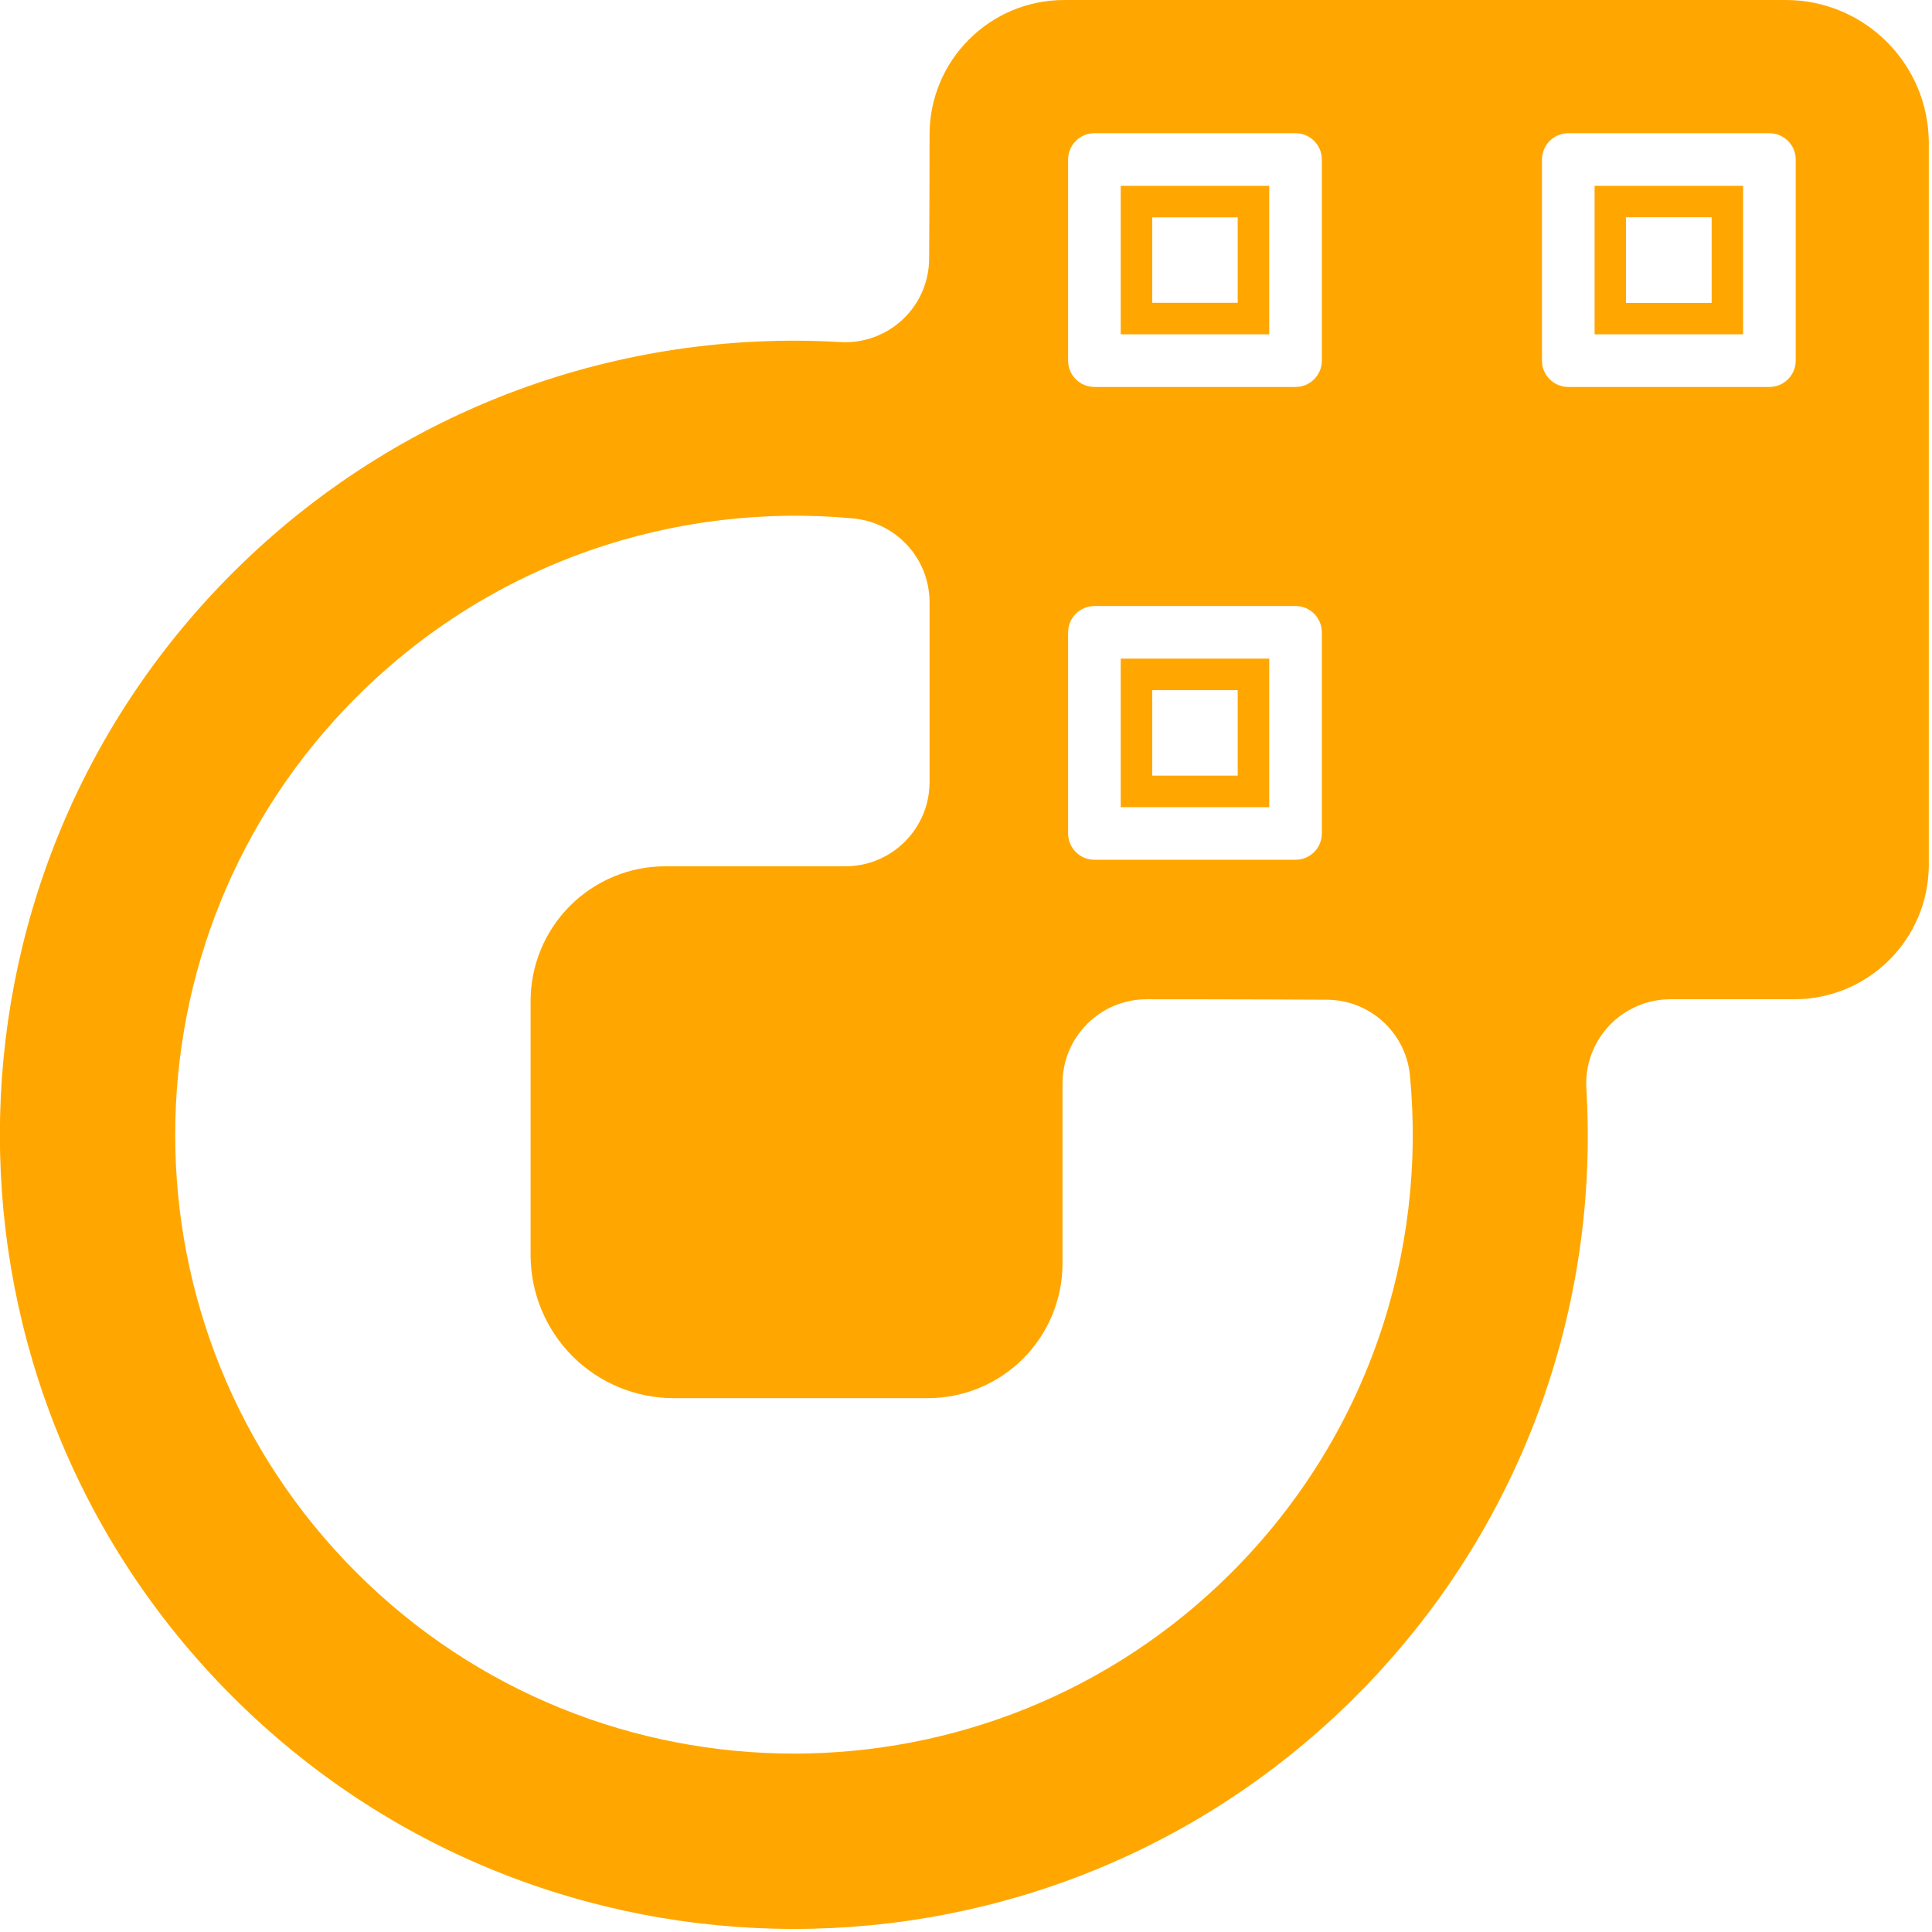 <?xml version="1.0" encoding="UTF-8" standalone="no"?>
<!DOCTYPE svg PUBLIC "-//W3C//DTD SVG 1.1//EN" "http://www.w3.org/Graphics/SVG/1.1/DTD/svg11.dtd">
<svg width="100%" height="100%" viewBox="0 0 459 459" version="1.1" xmlns="http://www.w3.org/2000/svg" xmlns:xlink="http://www.w3.org/1999/xlink" xml:space="preserve" xmlns:serif="http://www.serif.com/" style="fill-rule:evenodd;clip-rule:evenodd;stroke-linejoin:round;stroke-miterlimit:2;">
    <g transform="matrix(1,0,0,1,-10747.2,-2912.41)">
        <g transform="matrix(1,0,0,1,3870.48,-2918.17)">
            <path d="M7076.31,5911.84C7081.79,5912.18 7087.18,5910.24 7091.18,5906.48C7095.19,5902.72 7097.46,5897.47 7097.46,5891.97C7097.56,5877.98 7097.56,5862.58 7097.56,5862.58C7097.56,5844.91 7111.88,5830.58 7129.56,5830.58C7174.29,5830.58 7255.17,5830.58 7300.96,5830.58C7319.74,5830.58 7334.96,5845.8 7334.96,5864.58C7334.96,5910.38 7334.96,5991.29 7334.96,6036.02C7334.96,6053.68 7320.65,6067.98 7303,6067.98L7273.57,6067.98C7268.05,6067.98 7262.77,6070.27 7258.99,6074.29C7255.21,6078.32 7253.26,6083.73 7253.61,6089.24C7256.7,6141.13 7238.39,6194.02 7198.79,6233.62C7125.14,6307.26 7005.56,6307.26 6931.92,6233.62C6858.28,6159.98 6858.28,6040.4 6931.92,5966.75C6971.52,5927.15 7024.41,5908.84 7076.31,5911.84ZM7097.56,5973.66C7097.56,5963.39 7089.78,5954.79 7079.57,5953.76C7037.34,5949.79 6993.69,5963.91 6961.38,5996.22C6904,6053.6 6904,6146.77 6961.38,6204.16C7018.77,6261.54 7111.94,6261.54 7169.32,6204.16C7201.63,6171.85 7215.75,6128.2 7211.68,6085.98C7210.65,6075.82 7202.09,6068.09 7191.88,6068.09C7174.24,6067.98 7149.15,6067.98 7149.15,6067.98C7138.1,6067.98 7129.15,6076.94 7129.15,6087.98C7129.15,6100.39 7129.15,6116.6 7129.15,6130.75C7129.15,6139.24 7125.77,6147.38 7119.77,6153.38C7113.77,6159.38 7105.63,6162.75 7097.15,6162.75L7036.79,6162.75C7027.77,6162.75 7019.12,6159.17 7012.74,6152.8C7006.37,6146.42 7002.78,6137.77 7002.78,6128.75L7002.78,6068.39C7002.78,6059.91 7006.16,6051.77 7012.16,6045.77C7018.16,6039.77 7026.3,6036.39 7034.78,6036.39C7048.94,6036.39 7065.15,6036.39 7077.56,6036.39C7088.6,6036.39 7097.56,6027.44 7097.56,6016.39L7097.56,5973.66ZM7190.76,5980.81C7190.76,5977.36 7187.97,5974.56 7184.51,5974.56L7136.73,5974.56C7133.28,5974.56 7130.48,5977.36 7130.48,5980.81L7130.48,6028.59C7130.48,6032.04 7133.28,6034.84 7136.73,6034.84L7184.51,6034.84C7187.97,6034.84 7190.76,6032.04 7190.76,6028.59L7190.76,5980.81ZM7178.26,5987.06L7178.26,6022.34C7178.26,6022.34 7142.98,6022.34 7142.98,6022.34C7142.98,6022.34 7142.98,5987.06 7142.98,5987.06L7178.26,5987.06ZM7170.77,5994.55L7150.47,5994.55L7150.47,6014.85L7170.77,6014.85L7170.77,5994.55ZM7303.34,5868.48C7303.34,5865.03 7300.54,5862.23 7297.09,5862.23L7249.31,5862.23C7245.85,5862.23 7243.06,5865.03 7243.06,5868.48L7243.06,5916.26C7243.06,5919.71 7245.85,5922.51 7249.31,5922.51L7297.09,5922.51C7300.54,5922.51 7303.34,5919.71 7303.34,5916.26L7303.34,5868.48ZM7190.76,5868.48C7190.76,5865.03 7187.97,5862.23 7184.51,5862.23L7136.73,5862.23C7133.28,5862.23 7130.48,5865.03 7130.48,5868.48L7130.48,5916.26C7130.48,5919.71 7133.28,5922.51 7136.73,5922.51L7184.51,5922.51C7187.97,5922.51 7190.76,5919.71 7190.76,5916.26L7190.76,5868.48ZM7290.84,5874.73L7290.84,5910.01C7290.84,5910.01 7255.56,5910.01 7255.56,5910.01C7255.56,5910.01 7255.56,5874.73 7255.56,5874.73L7290.84,5874.73ZM7178.26,5874.73L7178.26,5910.01C7178.26,5910.01 7142.98,5910.01 7142.98,5910.01C7142.98,5910.01 7142.98,5874.73 7142.98,5874.73L7178.26,5874.73ZM7283.37,5882.2L7263.02,5882.2L7263.02,5902.54L7283.37,5902.54L7283.37,5882.2ZM7170.77,5882.22L7150.47,5882.22L7150.47,5902.52L7170.77,5902.52L7170.77,5882.22Z" style="fill:rgb(255,167,0);"/>
        </g>
    </g>
</svg>
